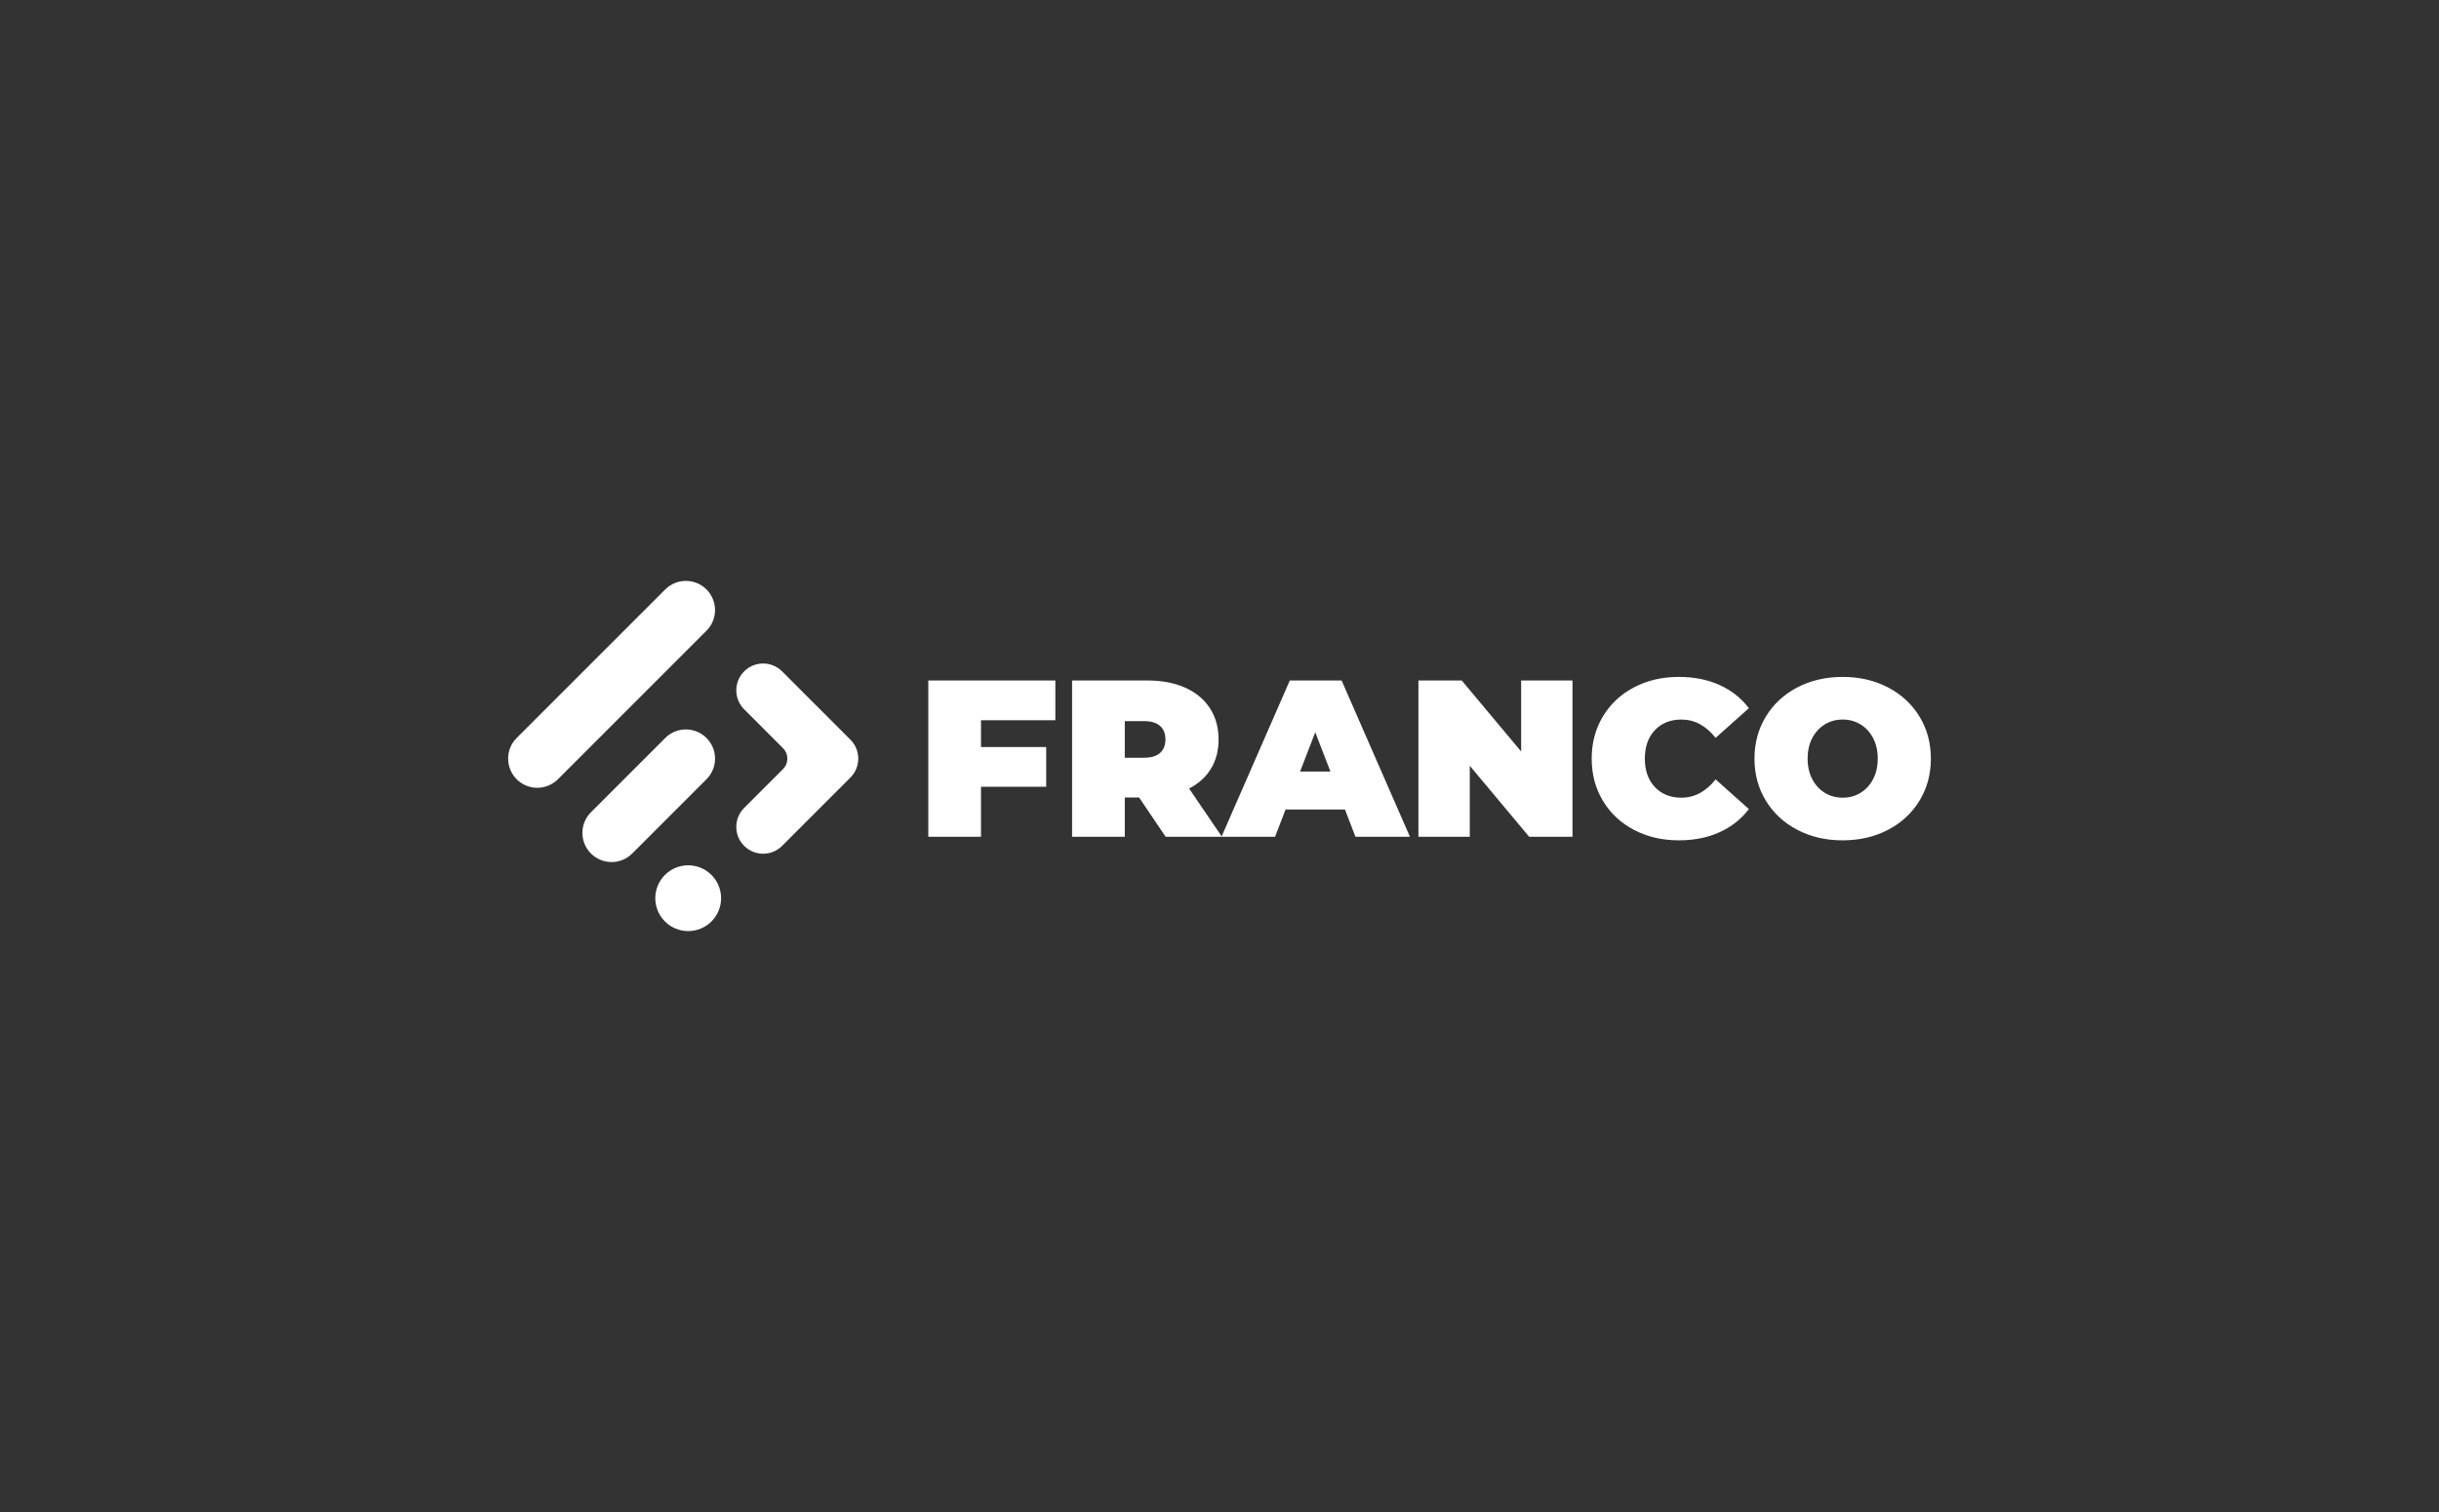 <?xml version="1.0" encoding="UTF-8" standalone="no"?><!DOCTYPE svg PUBLIC "-//W3C//DTD SVG 1.1//EN" "http://www.w3.org/Graphics/SVG/1.1/DTD/svg11.dtd"><svg width="100%" height="100%" viewBox="0 0 1200 744" version="1.1" xmlns="http://www.w3.org/2000/svg" xmlns:xlink="http://www.w3.org/1999/xlink" xml:space="preserve" xmlns:serif="http://www.serif.com/" style="fill-rule:evenodd;clip-rule:evenodd;stroke-linejoin:round;stroke-miterlimit:2;"><rect x="0" y="0" width="1200" height="744" fill="#333333" stroke="none"/><rect id="logo-franco" x="0" y="0" width="1200" height="744" style="fill:none;"/><path d="M350.036,430.526c-6.319,-6.319 -16.565,-6.319 -22.885,0c-0.001,0.001 -0.002,0.002 -0.003,0.003c-6.319,6.32 -6.319,16.566 0,22.885c0.001,0.001 0.001,0.001 0.002,0.001c3.035,3.036 7.151,4.741 11.444,4.741c4.292,0 8.408,-1.705 11.443,-4.741c0,0 0,0 0,0c6.321,-6.32 6.321,-16.567 0,-22.887c0,-0.001 0,-0.001 -0.001,-0.002Zm-2.44,-67.389c-2.693,-2.692 -6.344,-4.204 -10.151,-4.204c-3.807,0 -7.458,1.512 -10.15,4.204c-10.322,10.322 -26.225,26.225 -36.546,36.546c-2.692,2.692 -4.205,6.344 -4.205,10.151c0,3.807 1.513,7.458 4.205,10.15c0,0.001 0.001,0.001 0.001,0.002c2.692,2.692 6.344,4.204 10.151,4.204c3.807,0 7.458,-1.512 10.15,-4.204c10.322,-10.322 26.224,-26.224 36.546,-36.546c2.692,-2.692 4.205,-6.343 4.205,-10.151c0,-3.807 -1.513,-7.458 -4.205,-10.15c0,0 -0.001,-0.001 -0.001,-0.002Zm37.666,15.286c1.361,-1.362 2.126,-3.208 2.126,-5.134c0,-1.925 -0.765,-3.771 -2.126,-5.133c-7.122,-7.122 -19.134,-19.134 -19.134,-19.134c-5.155,-5.154 -5.155,-13.512 0,-18.667c0,0 0,0 0,0c5.155,-5.154 13.512,-5.154 18.667,0l33.601,33.602c5.155,5.154 5.155,13.511 0,18.665c-9.49,9.491 -24.112,24.112 -33.602,33.602c-5.154,5.155 -13.511,5.155 -18.665,0c-0.001,0 -0.001,0 -0.001,0c-5.155,-5.155 -5.155,-13.513 0,-18.667c0,0 12.012,-12.012 19.134,-19.134Zm440.706,35.076c-8.13,0 -15.454,-1.703 -21.972,-5.109c-6.519,-3.406 -11.627,-8.166 -15.326,-14.282c-3.699,-6.115 -5.548,-13.055 -5.548,-20.818c0,-7.764 1.849,-14.703 5.548,-20.819c3.699,-6.115 8.807,-10.876 15.326,-14.282c6.518,-3.405 13.842,-5.108 21.972,-5.108c7.47,0 14.135,1.318 19.994,3.955c5.859,2.636 10.693,6.445 14.502,11.425l-16.369,14.612c-4.761,-6.006 -10.364,-9.009 -16.809,-9.009c-5.42,0 -9.778,1.74 -13.073,5.219c-3.296,3.478 -4.944,8.147 -4.944,14.007c0,5.859 1.648,10.528 4.944,14.007c3.295,3.479 7.653,5.218 13.073,5.218c6.445,0 12.048,-3.003 16.809,-9.008l16.369,14.611c-3.809,4.98 -8.643,8.789 -14.502,11.426c-5.859,2.636 -12.524,3.955 -19.994,3.955Zm80.637,0c-8.276,0 -15.71,-1.722 -22.302,-5.164c-6.591,-3.442 -11.755,-8.221 -15.49,-14.337c-3.735,-6.115 -5.603,-13.018 -5.603,-20.708c0,-7.691 1.868,-14.593 5.603,-20.709c3.735,-6.116 8.899,-10.894 15.49,-14.337c6.592,-3.442 14.026,-5.163 22.302,-5.163c8.276,0 15.71,1.721 22.302,5.163c6.591,3.443 11.755,8.221 15.49,14.337c3.735,6.116 5.603,13.018 5.603,20.709c0,7.69 -1.868,14.593 -5.603,20.708c-3.735,6.116 -8.899,10.895 -15.49,14.337c-6.592,3.442 -14.026,5.164 -22.302,5.164Zm-423.951,-1.758l-25.927,0l0,-76.902l62.51,0l0,19.555l-36.583,0l0,13.183l32.079,0l0,19.555l-32.079,0l0,24.609Zm144.686,0l-53.832,0l-13.073,-19.336l-7.031,0l0,19.336l-25.927,0l0,-76.902l37.023,0c7.104,0 13.293,1.171 18.566,3.515c5.274,2.344 9.338,5.713 12.195,10.107c2.856,4.395 4.284,9.521 4.284,15.381c0,5.493 -1.245,10.29 -3.735,14.391c-2.49,4.102 -6.079,7.361 -10.766,9.778l16.015,23.533l33.532,-76.705l25.487,0l33.618,76.902l-26.806,0l-5.164,-13.403l-29.223,0l-5.163,13.403Zm95.798,0l-25.268,0l0,-76.902l21.313,0l29.223,34.935l0,-34.935l25.268,0l0,76.902l-21.313,0l-29.223,-34.936l0,34.936Zm183.467,-19.226c3.223,0 6.134,-0.787 8.734,-2.362c2.6,-1.574 4.669,-3.808 6.207,-6.701c1.538,-2.893 2.307,-6.281 2.307,-10.162c0,-3.882 -0.769,-7.269 -2.307,-10.162c-1.538,-2.893 -3.607,-5.127 -6.207,-6.702c-2.6,-1.575 -5.511,-2.362 -8.734,-2.362c-3.222,0 -6.134,0.787 -8.734,2.362c-2.6,1.575 -4.669,3.809 -6.207,6.702c-1.538,2.893 -2.307,6.28 -2.307,10.162c0,3.881 0.769,7.269 2.307,10.162c1.538,2.893 3.607,5.127 6.207,6.701c2.6,1.575 5.512,2.362 8.734,2.362Zm-559.009,-102.466c-5.606,-5.606 -14.695,-5.606 -20.301,0c-17.96,17.959 -55.131,55.131 -73.091,73.09c-5.605,5.606 -5.605,14.695 0,20.301c0.001,0 0.002,0.001 0.002,0.001c5.606,5.606 14.695,5.606 20.301,0.001c17.959,-17.96 55.131,-55.131 73.09,-73.091c5.606,-5.606 5.606,-14.695 0,-20.301c0,0 -0.001,-0.001 -0.001,-0.001Zm306.989,89.613l-7.47,-19.336l-7.471,19.336l14.941,0Zm-81.186,-15.82c0,-2.857 -0.879,-5.072 -2.637,-6.647c-1.758,-1.575 -4.395,-2.362 -7.91,-2.362l-9.448,0l0,18.017l9.448,0c3.515,0 6.152,-0.787 7.91,-2.362c1.758,-1.574 2.637,-3.79 2.637,-6.646Z" style="fill:#fff;fill-rule:nonzero;"/></svg>